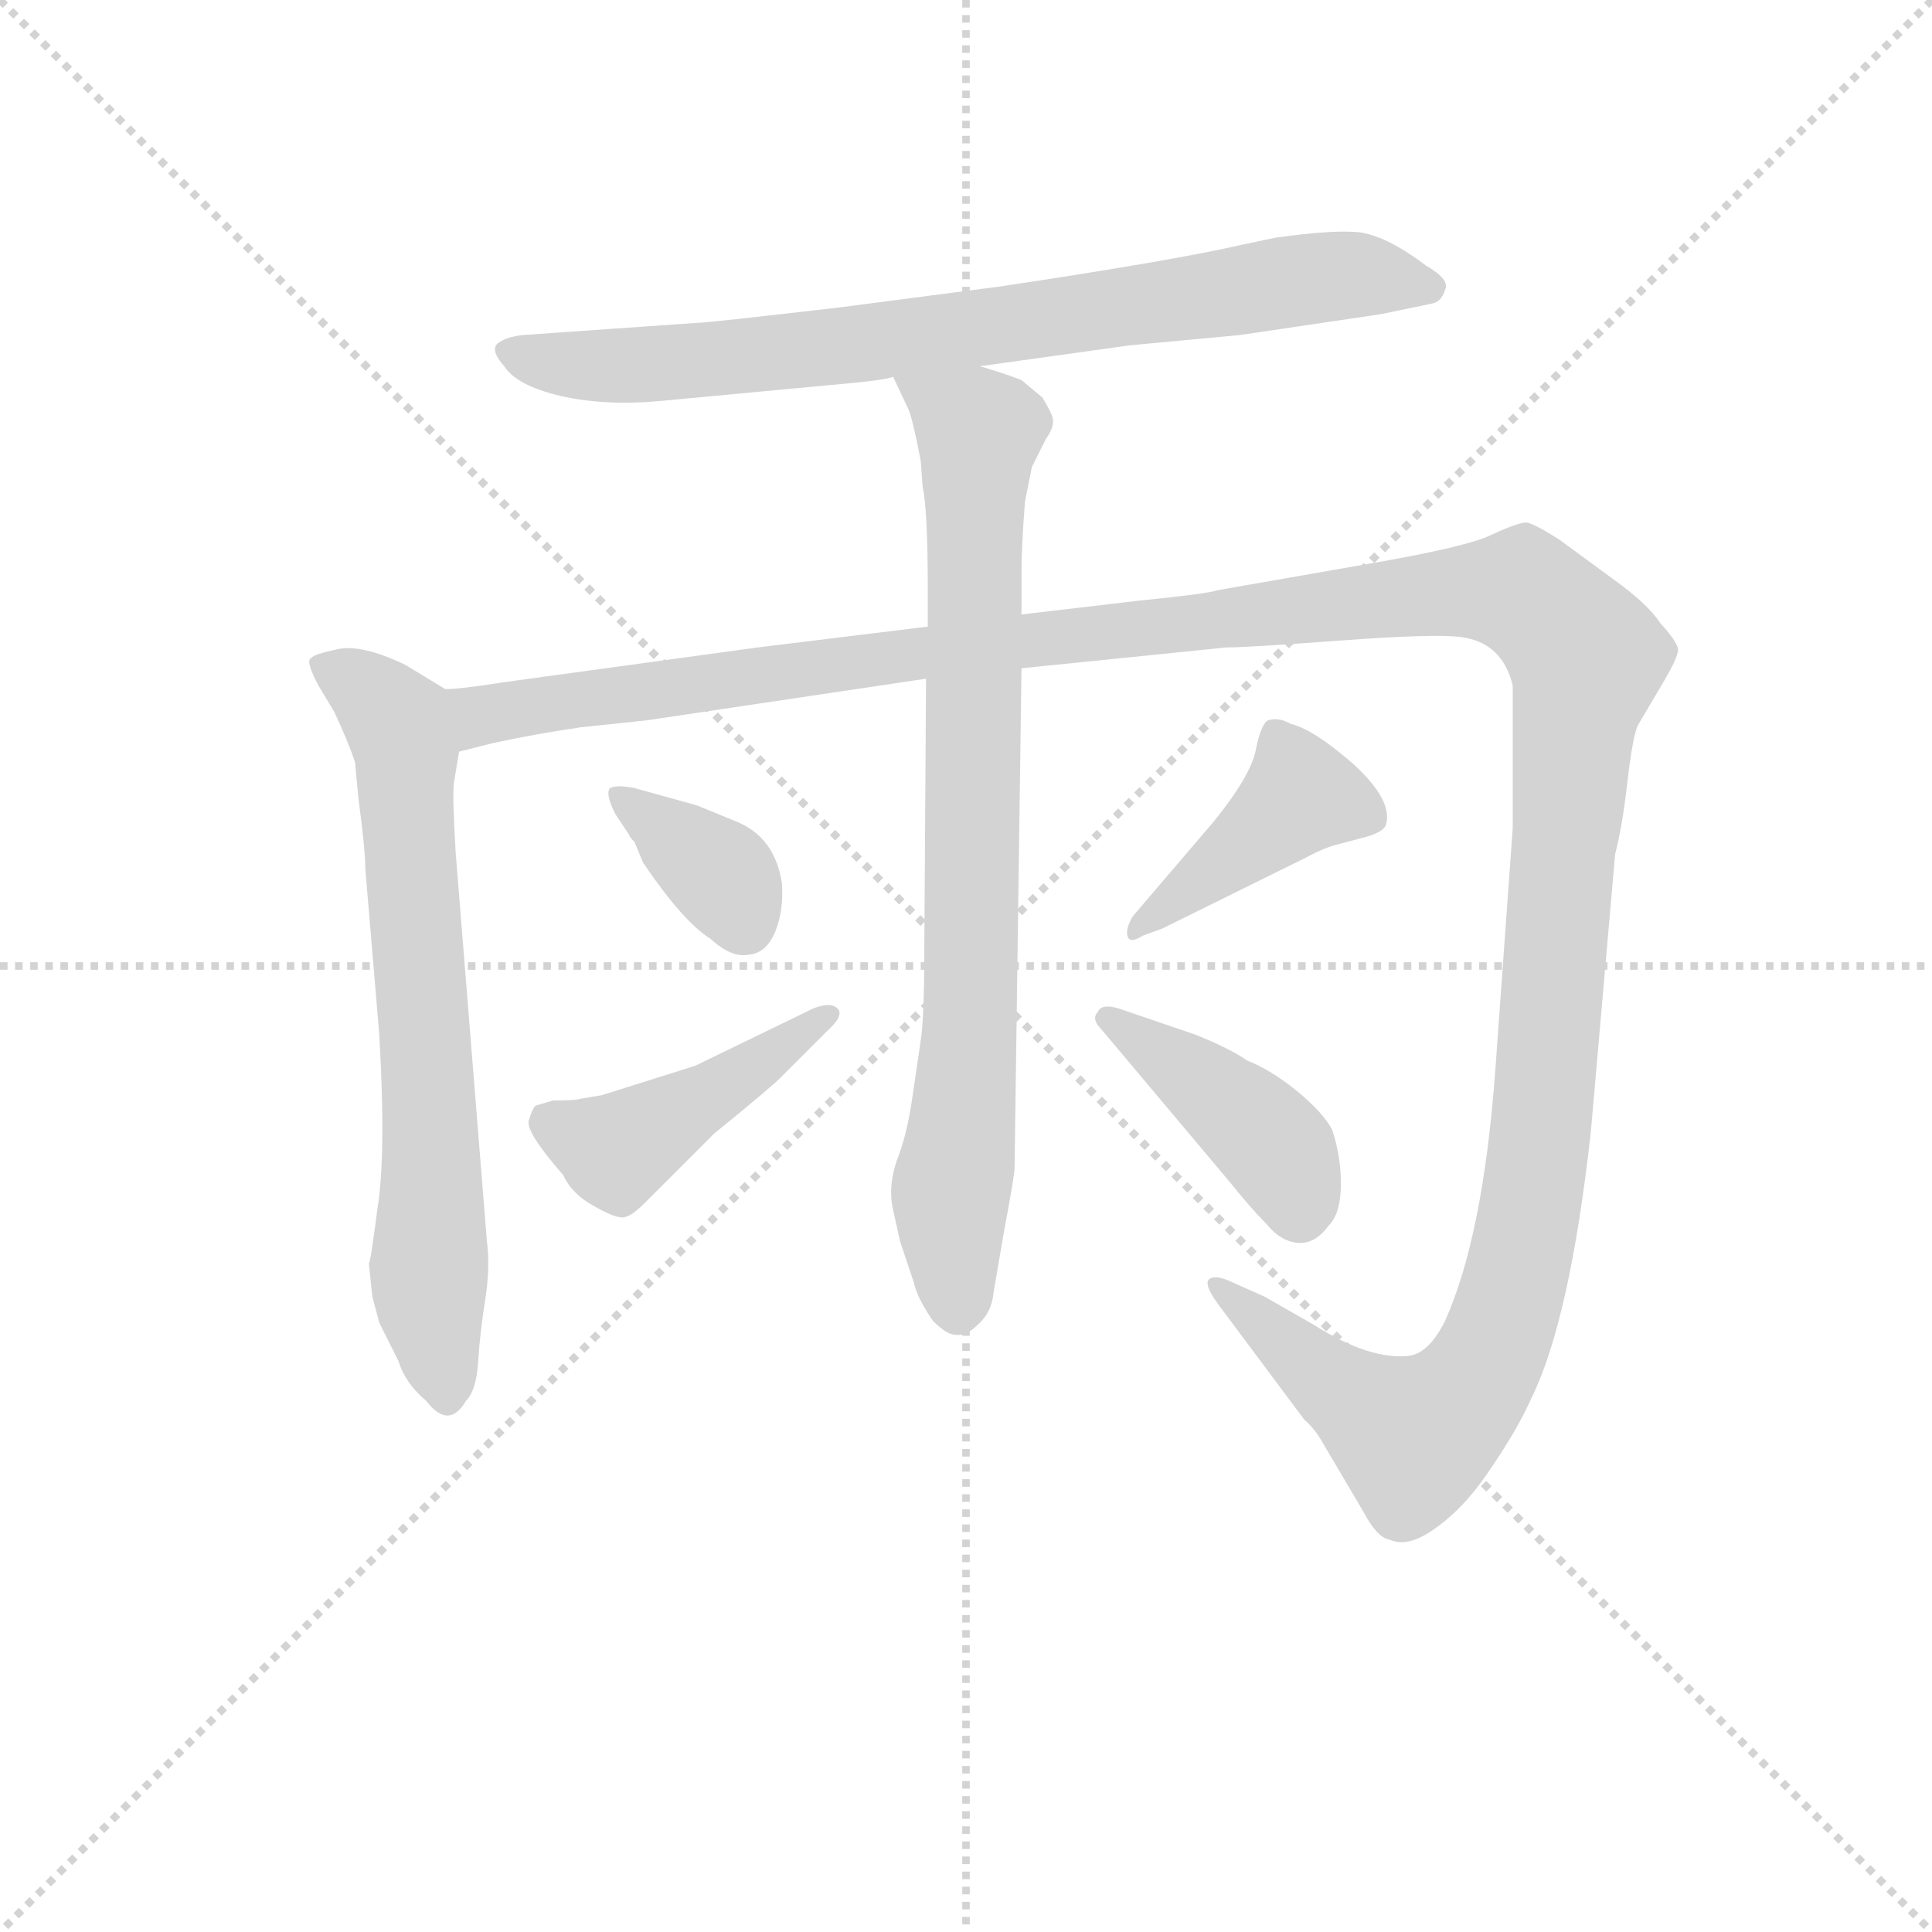 <svg version="1.1" viewBox="0 0 1024 1024" xmlns="http://www.w3.org/2000/svg">
  <g stroke="lightgray" stroke-dasharray="1,1" stroke-width="1" transform="scale(4, 4)">
    <line x1="0" y1="0" x2="256" y2="256"></line>
    <line x1="256" y1="0" x2="0" y2="256"></line>
    <line x1="128" y1="0" x2="128" y2="256"></line>
    <line x1="0" y1="128" x2="256" y2="128"></line>
  </g>
<g transform="scale(0.92, -0.92) translate(60, -900)">
   <style type="text/css">
    @keyframes keyframes0 {
      from {
       stroke: blue;
       stroke-dashoffset: 787;
       stroke-width: 128;
       }
       72% {
       animation-timing-function: step-end;
       stroke: blue;
       stroke-dashoffset: 0;
       stroke-width: 128;
       }
       to {
       stroke: black;
       stroke-width: 1024;
       }
       }
       #make-me-a-hanzi-animation-0 {
         animation: keyframes0 0.89s both;
         animation-delay: 0s;
         animation-timing-function: linear;
       }
    @keyframes keyframes1 {
      from {
       stroke: blue;
       stroke-dashoffset: 697;
       stroke-width: 128;
       }
       69% {
       animation-timing-function: step-end;
       stroke: blue;
       stroke-dashoffset: 0;
       stroke-width: 128;
       }
       to {
       stroke: black;
       stroke-width: 1024;
       }
       }
       #make-me-a-hanzi-animation-1 {
         animation: keyframes1 0.817s both;
         animation-delay: 0.89s;
         animation-timing-function: linear;
       }
    @keyframes keyframes2 {
      from {
       stroke: blue;
       stroke-dashoffset: 1546;
       stroke-width: 128;
       }
       83% {
       animation-timing-function: step-end;
       stroke: blue;
       stroke-dashoffset: 0;
       stroke-width: 128;
       }
       to {
       stroke: black;
       stroke-width: 1024;
       }
       }
       #make-me-a-hanzi-animation-2 {
         animation: keyframes2 1.508s both;
         animation-delay: 1.708s;
         animation-timing-function: linear;
       }
    @keyframes keyframes3 {
      from {
       stroke: blue;
       stroke-dashoffset: 812;
       stroke-width: 128;
       }
       73% {
       animation-timing-function: step-end;
       stroke: blue;
       stroke-dashoffset: 0;
       stroke-width: 128;
       }
       to {
       stroke: black;
       stroke-width: 1024;
       }
       }
       #make-me-a-hanzi-animation-3 {
         animation: keyframes3 0.911s both;
         animation-delay: 3.216s;
         animation-timing-function: linear;
       }
    @keyframes keyframes4 {
      from {
       stroke: blue;
       stroke-dashoffset: 359;
       stroke-width: 128;
       }
       54% {
       animation-timing-function: step-end;
       stroke: blue;
       stroke-dashoffset: 0;
       stroke-width: 128;
       }
       to {
       stroke: black;
       stroke-width: 1024;
       }
       }
       #make-me-a-hanzi-animation-4 {
         animation: keyframes4 0.542s both;
         animation-delay: 4.127s;
         animation-timing-function: linear;
       }
    @keyframes keyframes5 {
      from {
       stroke: blue;
       stroke-dashoffset: 441;
       stroke-width: 128;
       }
       59% {
       animation-timing-function: step-end;
       stroke: blue;
       stroke-dashoffset: 0;
       stroke-width: 128;
       }
       to {
       stroke: black;
       stroke-width: 1024;
       }
       }
       #make-me-a-hanzi-animation-5 {
         animation: keyframes5 0.609s both;
         animation-delay: 4.669s;
         animation-timing-function: linear;
       }
    @keyframes keyframes6 {
      from {
       stroke: blue;
       stroke-dashoffset: 418;
       stroke-width: 128;
       }
       58% {
       animation-timing-function: step-end;
       stroke: blue;
       stroke-dashoffset: 0;
       stroke-width: 128;
       }
       to {
       stroke: black;
       stroke-width: 1024;
       }
       }
       #make-me-a-hanzi-animation-6 {
         animation: keyframes6 0.59s both;
         animation-delay: 5.278s;
         animation-timing-function: linear;
       }
    @keyframes keyframes7 {
      from {
       stroke: blue;
       stroke-dashoffset: 415;
       stroke-width: 128;
       }
       57% {
       animation-timing-function: step-end;
       stroke: blue;
       stroke-dashoffset: 0;
       stroke-width: 128;
       }
       to {
       stroke: black;
       stroke-width: 1024;
       }
       }
       #make-me-a-hanzi-animation-7 {
         animation: keyframes7 0.588s both;
         animation-delay: 5.868s;
         animation-timing-function: linear;
       }
</style>
<path d="M 504.5 689.0 L 590.5 701.0 L 654.5 707.0 L 735.5 719.0 L 764.5 725.0 Q 770.5 726.0 772.5 733.0 Q 775.5 739.0 761.5 747.0 Q 740.5 763.0 724.5 766.0 Q 709.5 768.0 674.5 763.0 L 655.5 759.0 Q 616.5 750.0 516.5 735.0 L 424.5 723.0 Q 347.5 714.0 341.5 714.0 L 241.5 707.0 Q 231.5 706.0 226.5 702.0 Q 222.5 698.0 230.5 689.0 Q 237.5 678.0 262.5 672.0 Q 288.5 666.0 320.5 669.0 L 416.5 678.0 Q 451.5 681.0 454.5 683.0 L 504.5 689.0 Z" fill="lightgray"></path> 
<path d="M 152.5 172.0 L 154.5 153.0 L 158.5 138.0 L 169.5 116.0 Q 173.5 103.0 185.5 93.0 Q 198.5 76.0 208.5 93.0 Q 214.5 99.0 215.5 116.0 Q 216.5 132.0 219.5 151.0 Q 222.5 170.0 220.5 185.0 L 202.5 409.0 Q 200.5 443.0 201.5 449.0 L 204.5 467.0 C 209.5 495.0 209.5 495.0 196.5 503.0 L 173.5 517.0 Q 148.5 529.0 134.5 526.0 Q 120.5 523.0 119.5 521.0 Q 115.5 520.0 123.5 505.0 L 132.5 490.0 Q 140.5 473.0 144.5 461.0 L 146.5 440.0 Q 150.5 410.0 150.5 399.0 L 158.5 304.0 Q 162.5 235.0 157.5 204.0 Q 153.5 173.0 152.5 172.0 Z" fill="lightgray"></path> 
<path d="M 204.5 467.0 L 224.5 472.0 Q 247.5 477.0 274.5 481.0 L 312.5 485.0 L 473.5 509.0 L 528.5 515.0 L 646.5 527.0 Q 658.5 527.0 712.5 531.0 Q 766.5 535.0 781.5 533.0 Q 805.5 530.0 811.5 505.0 L 811.5 423.0 L 801.5 284.0 Q 794.5 188.0 772.5 139.0 Q 763.5 121.0 752.5 119.0 Q 729.5 116.0 696.5 137.0 L 668.5 153.0 L 650.5 161.0 Q 640.5 166.0 636.5 163.0 Q 633.5 160.0 641.5 149.0 L 691.5 82.0 Q 697.5 77.0 702.5 68.0 L 725.5 29.0 Q 733.5 14.0 740.5 13.0 Q 751.5 8.0 767.5 20.0 Q 784.5 32.0 799.5 55.0 Q 814.5 77.0 822.5 95.0 Q 844.5 140.0 856.5 248.0 L 870.5 408.0 Q 874.5 423.0 877.5 449.0 Q 880.5 475.0 883.5 482.0 L 896.5 504.0 Q 905.5 519.0 906.5 524.0 Q 908.5 528.0 896.5 541.0 Q 889.5 552.0 868.5 567.0 L 838.5 589.0 Q 824.5 598.0 819.5 599.0 Q 814.5 599.0 799.5 592.0 Q 785.5 585.0 727.5 575.0 L 641.5 560.0 Q 636.5 558.0 596.5 554.0 L 528.5 546.0 L 474.5 539.0 L 376.5 527.0 L 230.5 507.0 Q 205.5 503.0 196.5 503.0 C 166.5 499.0 175.5 460.0 204.5 467.0 Z" fill="lightgray"></path> 
<path d="M 473.5 509.0 L 472.5 352.0 Q 472.5 315.0 470.5 301.0 L 465.5 267.0 Q 462.5 246.0 456.5 231.0 Q 451.5 216.0 454.5 203.0 L 458.5 185.0 L 466.5 161.0 Q 468.5 152.0 477.5 139.0 Q 485.5 131.0 490.5 131.0 Q 496.5 130.0 503.5 137.0 Q 511.5 144.0 512.5 156.0 L 518.5 191.0 Q 524.5 223.0 524.5 227.0 L 528.5 515.0 L 528.5 546.0 L 528.5 571.0 Q 528.5 585.0 530.5 611.0 L 534.5 631.0 L 542.5 647.0 Q 547.5 654.0 546.5 659.0 Q 545.5 663.0 540.5 671.0 L 528.5 681.0 Q 518.5 685.0 504.5 689.0 C 475.5 698.0 442.5 709.0 454.5 683.0 L 462.5 666.0 Q 465.5 661.0 470.5 634.0 L 471.5 620.0 Q 474.5 606.0 474.5 560.0 L 474.5 539.0 L 473.5 509.0 Z" fill="lightgray"></path> 
<path d="M 341.5 436.0 L 305.5 446.0 Q 295.5 448.0 291.5 446.0 Q 288.5 443.0 294.5 431.0 L 302.5 419.0 Q 302.5 418.0 305.5 415.0 L 310.5 403.0 Q 333.5 369.0 349.5 359.0 Q 361.5 348.0 371.5 350.0 Q 381.5 351.0 386.5 363.0 Q 391.5 375.0 390.5 391.0 Q 386.5 418.0 363.5 427.0 L 341.5 436.0 Z" fill="lightgray"></path> 
<path d="M 408.5 319.0 L 340.5 286.0 L 286.5 269.0 L 274.5 267.0 Q 271.5 266.0 258.5 266.0 L 248.5 263.0 Q 246.5 261.0 244.5 254.0 Q 243.5 247.0 264.5 223.0 Q 269.5 212.0 282.5 205.0 Q 296.5 197.0 300.5 199.0 Q 304.5 200.0 311.5 207.0 L 351.5 247.0 Q 383.5 273.0 389.5 279.0 L 416.5 306.0 Q 426.5 315.0 422.5 319.0 Q 418.5 323.0 408.5 319.0 Z" fill="lightgray"></path> 
<path d="M 598.5 361.0 L 609.5 365.0 L 692.5 406.0 Q 703.5 412.0 712.5 414.0 L 727.5 418.0 Q 737.5 421.0 738.5 425.0 Q 742.5 439.0 719.5 460.0 Q 696.5 480.0 683.5 483.0 Q 676.5 487.0 670.5 485.0 Q 666.5 483.0 663.5 468.0 Q 660.5 453.0 639.5 427.0 L 592.5 372.0 Q 588.5 365.0 589.5 361.0 Q 590.5 356.0 598.5 361.0 Z" fill="lightgray"></path> 
<path d="M 574.5 307.0 L 648.5 219.0 Q 660.5 204.0 669.5 195.0 Q 677.5 185.0 687.5 184.0 Q 697.5 183.0 705.5 194.0 Q 712.5 201.0 712.5 218.0 Q 712.5 234.0 707.5 249.0 Q 702.5 259.0 686.5 272.0 Q 671.5 284.0 658.5 289.0 Q 648.5 296.0 628.5 304.0 L 584.5 319.0 Q 574.5 322.0 572.5 317.0 Q 568.5 313.0 574.5 307.0 Z" fill="lightgray"></path> 
      <clipPath id="make-me-a-hanzi-clip-0">
      <path d="M 504.5 689.0 L 590.5 701.0 L 654.5 707.0 L 735.5 719.0 L 764.5 725.0 Q 770.5 726.0 772.5 733.0 Q 775.5 739.0 761.5 747.0 Q 740.5 763.0 724.5 766.0 Q 709.5 768.0 674.5 763.0 L 655.5 759.0 Q 616.5 750.0 516.5 735.0 L 424.5 723.0 Q 347.5 714.0 341.5 714.0 L 241.5 707.0 Q 231.5 706.0 226.5 702.0 Q 222.5 698.0 230.5 689.0 Q 237.5 678.0 262.5 672.0 Q 288.5 666.0 320.5 669.0 L 416.5 678.0 Q 451.5 681.0 454.5 683.0 L 504.5 689.0 Z" fill="lightgray"></path>
      </clipPath>
      <path clip-path="url(#make-me-a-hanzi-clip-0)" d="M 236.5 698.0 L 260.5 690.0 L 297.5 689.0 L 424.5 700.0 L 718.5 742.0 L 762.5 735.0 " fill="none" id="make-me-a-hanzi-animation-0" stroke-dasharray="659 1318" stroke-linecap="round"></path>

      <clipPath id="make-me-a-hanzi-clip-1">
      <path d="M 152.5 172.0 L 154.5 153.0 L 158.5 138.0 L 169.5 116.0 Q 173.5 103.0 185.5 93.0 Q 198.5 76.0 208.5 93.0 Q 214.5 99.0 215.5 116.0 Q 216.5 132.0 219.5 151.0 Q 222.5 170.0 220.5 185.0 L 202.5 409.0 Q 200.5 443.0 201.5 449.0 L 204.5 467.0 C 209.5 495.0 209.5 495.0 196.5 503.0 L 173.5 517.0 Q 148.5 529.0 134.5 526.0 Q 120.5 523.0 119.5 521.0 Q 115.5 520.0 123.5 505.0 L 132.5 490.0 Q 140.5 473.0 144.5 461.0 L 146.5 440.0 Q 150.5 410.0 150.5 399.0 L 158.5 304.0 Q 162.5 235.0 157.5 204.0 Q 153.5 173.0 152.5 172.0 Z" fill="lightgray"></path>
      </clipPath>
      <path clip-path="url(#make-me-a-hanzi-clip-1)" d="M 129.5 516.0 L 156.5 498.0 L 174.5 467.0 L 188.5 250.0 L 187.5 154.0 L 197.5 96.0 " fill="none" id="make-me-a-hanzi-animation-1" stroke-dasharray="569 1138" stroke-linecap="round"></path>

      <clipPath id="make-me-a-hanzi-clip-2">
      <path d="M 204.5 467.0 L 224.5 472.0 Q 247.5 477.0 274.5 481.0 L 312.5 485.0 L 473.5 509.0 L 528.5 515.0 L 646.5 527.0 Q 658.5 527.0 712.5 531.0 Q 766.5 535.0 781.5 533.0 Q 805.5 530.0 811.5 505.0 L 811.5 423.0 L 801.5 284.0 Q 794.5 188.0 772.5 139.0 Q 763.5 121.0 752.5 119.0 Q 729.5 116.0 696.5 137.0 L 668.5 153.0 L 650.5 161.0 Q 640.5 166.0 636.5 163.0 Q 633.5 160.0 641.5 149.0 L 691.5 82.0 Q 697.5 77.0 702.5 68.0 L 725.5 29.0 Q 733.5 14.0 740.5 13.0 Q 751.5 8.0 767.5 20.0 Q 784.5 32.0 799.5 55.0 Q 814.5 77.0 822.5 95.0 Q 844.5 140.0 856.5 248.0 L 870.5 408.0 Q 874.5 423.0 877.5 449.0 Q 880.5 475.0 883.5 482.0 L 896.5 504.0 Q 905.5 519.0 906.5 524.0 Q 908.5 528.0 896.5 541.0 Q 889.5 552.0 868.5 567.0 L 838.5 589.0 Q 824.5 598.0 819.5 599.0 Q 814.5 599.0 799.5 592.0 Q 785.5 585.0 727.5 575.0 L 641.5 560.0 Q 636.5 558.0 596.5 554.0 L 528.5 546.0 L 474.5 539.0 L 376.5 527.0 L 230.5 507.0 Q 205.5 503.0 196.5 503.0 C 166.5 499.0 175.5 460.0 204.5 467.0 Z" fill="lightgray"></path>
      </clipPath>
      <path clip-path="url(#make-me-a-hanzi-clip-2)" d="M 200.5 498.0 L 216.5 488.0 L 762.5 558.0 L 816.5 559.0 L 831.5 548.0 L 854.5 521.0 L 846.5 485.0 L 827.5 241.0 L 799.5 121.0 L 771.5 83.0 L 753.5 72.0 L 642.5 157.0 " fill="none" id="make-me-a-hanzi-animation-2" stroke-dasharray="1418 2836" stroke-linecap="round"></path>

      <clipPath id="make-me-a-hanzi-clip-3">
      <path d="M 473.5 509.0 L 472.5 352.0 Q 472.5 315.0 470.5 301.0 L 465.5 267.0 Q 462.5 246.0 456.5 231.0 Q 451.5 216.0 454.5 203.0 L 458.5 185.0 L 466.5 161.0 Q 468.5 152.0 477.5 139.0 Q 485.5 131.0 490.5 131.0 Q 496.5 130.0 503.5 137.0 Q 511.5 144.0 512.5 156.0 L 518.5 191.0 Q 524.5 223.0 524.5 227.0 L 528.5 515.0 L 528.5 546.0 L 528.5 571.0 Q 528.5 585.0 530.5 611.0 L 534.5 631.0 L 542.5 647.0 Q 547.5 654.0 546.5 659.0 Q 545.5 663.0 540.5 671.0 L 528.5 681.0 Q 518.5 685.0 504.5 689.0 C 475.5 698.0 442.5 709.0 454.5 683.0 L 462.5 666.0 Q 465.5 661.0 470.5 634.0 L 471.5 620.0 Q 474.5 606.0 474.5 560.0 L 474.5 539.0 L 473.5 509.0 Z" fill="lightgray"></path>
      </clipPath>
      <path clip-path="url(#make-me-a-hanzi-clip-3)" d="M 461.5 681.0 L 503.5 649.0 L 499.5 311.0 L 487.5 212.0 L 491.5 147.0 " fill="none" id="make-me-a-hanzi-animation-3" stroke-dasharray="684 1368" stroke-linecap="round"></path>

      <clipPath id="make-me-a-hanzi-clip-4">
      <path d="M 341.5 436.0 L 305.5 446.0 Q 295.5 448.0 291.5 446.0 Q 288.5 443.0 294.5 431.0 L 302.5 419.0 Q 302.5 418.0 305.5 415.0 L 310.5 403.0 Q 333.5 369.0 349.5 359.0 Q 361.5 348.0 371.5 350.0 Q 381.5 351.0 386.5 363.0 Q 391.5 375.0 390.5 391.0 Q 386.5 418.0 363.5 427.0 L 341.5 436.0 Z" fill="lightgray"></path>
      </clipPath>
      <path clip-path="url(#make-me-a-hanzi-clip-4)" d="M 298.5 440.0 L 356.5 395.0 L 368.5 368.0 " fill="none" id="make-me-a-hanzi-animation-4" stroke-dasharray="231 462" stroke-linecap="round"></path>

      <clipPath id="make-me-a-hanzi-clip-5">
      <path d="M 408.5 319.0 L 340.5 286.0 L 286.5 269.0 L 274.5 267.0 Q 271.5 266.0 258.5 266.0 L 248.5 263.0 Q 246.5 261.0 244.5 254.0 Q 243.5 247.0 264.5 223.0 Q 269.5 212.0 282.5 205.0 Q 296.5 197.0 300.5 199.0 Q 304.5 200.0 311.5 207.0 L 351.5 247.0 Q 383.5 273.0 389.5 279.0 L 416.5 306.0 Q 426.5 315.0 422.5 319.0 Q 418.5 323.0 408.5 319.0 Z" fill="lightgray"></path>
      </clipPath>
      <path clip-path="url(#make-me-a-hanzi-clip-5)" d="M 256.5 254.0 L 294.5 237.0 L 415.5 314.0 " fill="none" id="make-me-a-hanzi-animation-5" stroke-dasharray="313 626" stroke-linecap="round"></path>

      <clipPath id="make-me-a-hanzi-clip-6">
      <path d="M 598.5 361.0 L 609.5 365.0 L 692.5 406.0 Q 703.5 412.0 712.5 414.0 L 727.5 418.0 Q 737.5 421.0 738.5 425.0 Q 742.5 439.0 719.5 460.0 Q 696.5 480.0 683.5 483.0 Q 676.5 487.0 670.5 485.0 Q 666.5 483.0 663.5 468.0 Q 660.5 453.0 639.5 427.0 L 592.5 372.0 Q 588.5 365.0 589.5 361.0 Q 590.5 356.0 598.5 361.0 Z" fill="lightgray"></path>
      </clipPath>
      <path clip-path="url(#make-me-a-hanzi-clip-6)" d="M 727.5 430.0 L 689.5 442.0 L 594.5 366.0 " fill="none" id="make-me-a-hanzi-animation-6" stroke-dasharray="290 580" stroke-linecap="round"></path>

      <clipPath id="make-me-a-hanzi-clip-7">
      <path d="M 574.5 307.0 L 648.5 219.0 Q 660.5 204.0 669.5 195.0 Q 677.5 185.0 687.5 184.0 Q 697.5 183.0 705.5 194.0 Q 712.5 201.0 712.5 218.0 Q 712.5 234.0 707.5 249.0 Q 702.5 259.0 686.5 272.0 Q 671.5 284.0 658.5 289.0 Q 648.5 296.0 628.5 304.0 L 584.5 319.0 Q 574.5 322.0 572.5 317.0 Q 568.5 313.0 574.5 307.0 Z" fill="lightgray"></path>
      </clipPath>
      <path clip-path="url(#make-me-a-hanzi-clip-7)" d="M 579.5 313.0 L 671.5 243.0 L 688.5 203.0 " fill="none" id="make-me-a-hanzi-animation-7" stroke-dasharray="287 574" stroke-linecap="round"></path>

</g>
</svg>

